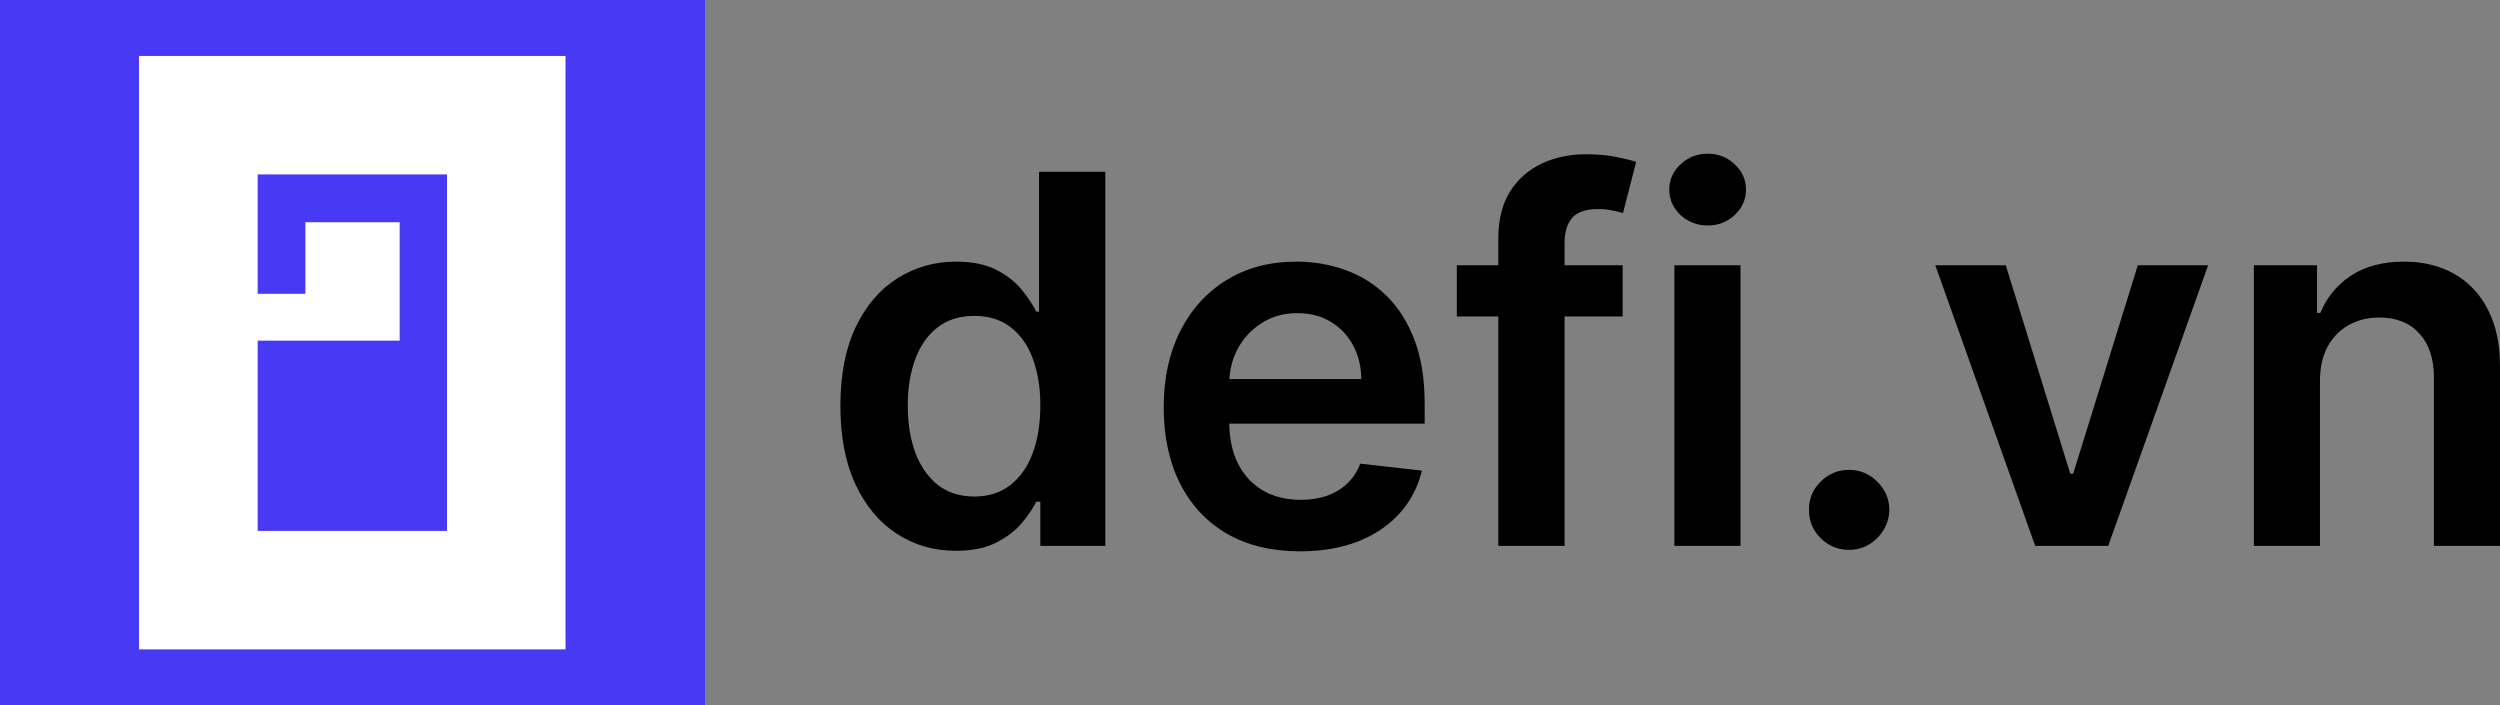 <svg width="1773" height="500" viewBox="0 0 1773 500" fill="none" xmlns="http://www.w3.org/2000/svg">
<rect x="0" y="0" width="1773" height="500" fill="#808080" stroke="none"/>
<g clip-path="url(#clip0_4401_137973)">
<path d="M550 -50H-50V550H550V-50Z" fill="white"/>
<path d="M550 -50H-50V550H550V-50Z" fill="#4839F4"/>
<path d="M550 -50H-50V550H550V-50Z" fill="white"/>
<path d="M550 -50H-50V550H550V-50Z" fill="#4839F4"/>
<path d="M98.6 39.682V460.541H401.068V39.682H98.6ZM182.834 376.369V241.697H283.548V157.525H216.459V208.197H182.834V123.854H317.006V376.369H182.834Z" fill="white"/>
<path d="M182.834 376.369V241.697H283.548V157.525H216.459V208.197H182.834V123.854H317.006V376.369H182.834Z" fill="#4839F4"/>
</g>
<path d="M677.972 390.611C662.346 390.611 648.36 386.596 636.015 378.565C623.669 370.533 613.914 358.875 606.748 343.59C599.583 328.305 596 309.738 596 287.889C596 265.782 599.626 247.129 606.878 231.93C614.216 216.644 624.101 205.116 636.533 197.344C648.964 189.485 662.82 185.556 678.101 185.556C689.756 185.556 699.339 187.542 706.849 191.514C714.36 195.401 720.317 200.107 724.72 205.634C729.123 211.074 732.533 216.213 734.95 221.049H736.893V121.824H783.9V387.114H737.799V355.766H734.95C732.533 360.602 729.037 365.74 724.461 371.181C719.885 376.535 713.842 381.112 706.331 384.912C698.821 388.712 689.367 390.611 677.972 390.611ZM691.051 352.139C700.979 352.139 709.439 349.462 716.432 344.108C723.425 338.667 728.734 331.111 732.36 321.439C735.986 311.767 737.799 300.497 737.799 287.63C737.799 274.763 735.986 263.58 732.36 254.08C728.821 244.581 723.555 237.198 716.562 231.93C709.655 226.662 701.152 224.028 691.051 224.028C680.605 224.028 671.885 226.748 664.892 232.189C657.9 237.629 652.633 245.142 649.094 254.728C645.554 264.314 643.784 275.281 643.784 287.63C643.784 300.066 645.554 311.163 649.094 320.921C652.72 330.593 658.029 338.236 665.022 343.849C672.101 349.376 680.777 352.139 691.051 352.139Z" fill="black"/>
<path d="M921.912 391C901.969 391 884.746 386.855 870.242 378.565C855.825 370.188 844.731 358.357 836.961 343.072C829.192 327.7 825.307 309.608 825.307 288.796C825.307 268.329 829.192 250.367 836.961 234.909C844.818 219.365 855.782 207.275 869.854 198.639C883.926 189.917 900.458 185.556 919.451 185.556C931.71 185.556 943.279 187.542 954.156 191.514C965.12 195.401 974.789 201.446 983.164 209.65C991.624 217.853 998.272 228.303 1003.11 240.997C1007.94 253.605 1010.36 268.632 1010.36 286.076V300.454H847.321V268.848H965.422C965.336 259.866 963.394 251.878 959.595 244.883C955.797 237.802 950.487 232.232 943.667 228.173C936.933 224.114 929.077 222.085 920.099 222.085C910.516 222.085 902.098 224.417 894.847 229.08C887.595 233.657 881.94 239.702 877.883 247.215C873.911 254.642 871.882 262.803 871.796 271.697V299.288C871.796 310.86 873.911 320.791 878.142 329.082C882.372 337.286 888.285 343.59 895.883 347.994C903.48 352.312 912.372 354.471 922.559 354.471C929.379 354.471 935.552 353.521 941.077 351.621C946.602 349.635 951.394 346.742 955.451 342.942C959.509 339.142 962.574 334.436 964.645 328.823L1008.42 333.745C1005.65 345.317 1000.39 355.421 992.617 364.057C984.933 372.606 975.092 379.255 963.092 384.005C951.091 388.668 937.365 391 921.912 391Z" fill="black"/>
<path d="M1150.77 188.147V224.417H1033.18V188.147H1150.77ZM1062.58 387.114V169.364C1062.58 155.978 1065.34 144.838 1070.87 135.943C1076.48 127.049 1083.99 120.399 1093.4 115.995C1102.81 111.591 1113.25 109.389 1124.74 109.389C1132.85 109.389 1140.06 110.036 1146.36 111.332C1152.66 112.627 1157.33 113.793 1160.35 114.829L1151.02 151.099C1149.04 150.495 1146.53 149.89 1143.51 149.286C1140.49 148.595 1137.12 148.249 1133.41 148.249C1124.69 148.249 1118.52 150.365 1114.89 154.597C1111.35 158.742 1109.59 164.7 1109.59 172.473V387.114H1062.58Z" fill="black"/>
<path d="M1187.48 387.114V188.147H1234.36V387.114H1187.48ZM1211.05 159.908C1203.62 159.908 1197.23 157.446 1191.88 152.524C1186.53 147.515 1183.85 141.514 1183.85 134.519C1183.85 127.437 1186.53 121.435 1191.88 116.513C1197.23 111.504 1203.62 109 1211.05 109C1218.56 109 1224.95 111.504 1230.21 116.513C1235.56 121.435 1238.24 127.437 1238.24 134.519C1238.24 141.514 1235.56 147.515 1230.21 152.524C1224.95 157.446 1218.56 159.908 1211.05 159.908Z" fill="black"/>
<path d="M1311.44 389.964C1303.58 389.964 1296.85 387.2 1291.24 381.673C1285.63 376.147 1282.86 369.411 1282.95 361.466C1282.86 353.694 1285.63 347.044 1291.24 341.517C1296.85 335.99 1303.58 333.227 1311.44 333.227C1319.04 333.227 1325.64 335.99 1331.25 341.517C1336.95 347.044 1339.84 353.694 1339.93 361.466C1339.84 366.734 1338.46 371.526 1335.78 375.844C1333.19 380.162 1329.74 383.616 1325.42 386.207C1321.19 388.712 1316.53 389.964 1311.44 389.964Z" fill="black"/>
<path d="M1566 188.147L1495.16 387.114H1443.36L1372.53 188.147H1422.51L1468.23 335.947H1470.3L1516.14 188.147H1566Z" fill="black"/>
<path d="M1645.31 270.531V387.114H1598.44V188.147H1643.24V221.955H1645.57C1650.15 210.815 1657.44 201.964 1667.46 195.401C1677.56 188.837 1690.03 185.556 1704.88 185.556C1718.61 185.556 1730.57 188.492 1740.75 194.364C1751.03 200.237 1758.97 208.743 1764.58 219.883C1770.28 231.023 1773.08 244.538 1773 260.428V387.114H1726.12V267.682C1726.12 254.383 1722.67 243.977 1715.76 236.463C1708.94 228.95 1699.49 225.194 1687.4 225.194C1679.2 225.194 1671.9 227.007 1665.52 230.634C1659.21 234.175 1654.25 239.313 1650.62 246.049C1647.08 252.785 1645.31 260.946 1645.31 270.531Z" fill="black"/>
<defs>
<clipPath id="clip0_4401_137973">
<rect width="500" height="500" fill="white"/>
</clipPath>
</defs>
</svg>
